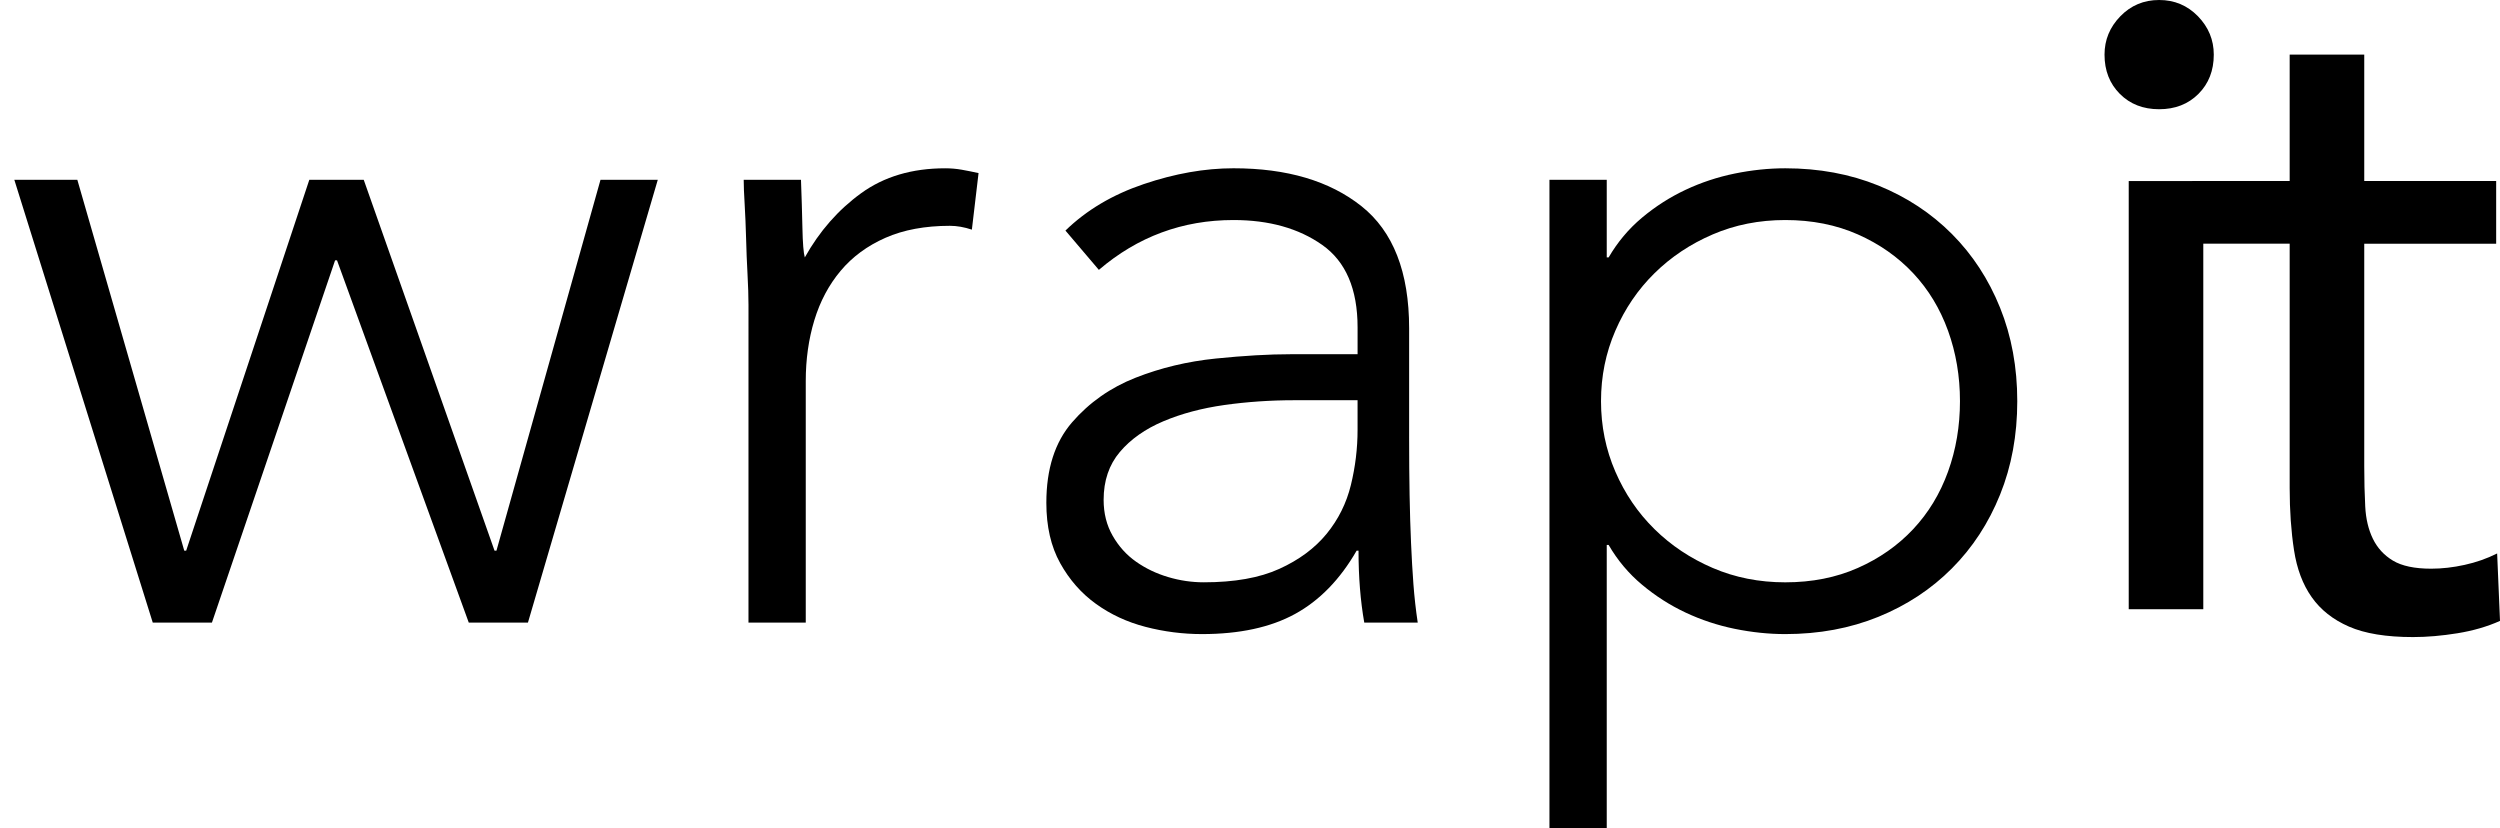 <?xml version="1.0" encoding="utf-8"?>
<!-- Generator: Adobe Illustrator 16.0.0, SVG Export Plug-In . SVG Version: 6.00 Build 0)  -->
<!DOCTYPE svg PUBLIC "-//W3C//DTD SVG 1.1//EN" "http://www.w3.org/Graphics/SVG/1.1/DTD/svg11.dtd">
<svg version="1.1" id="buy-title-svg" xmlns="http://www.w3.org/2000/svg" xmlns:xlink="http://www.w3.org/1999/xlink" x="0px" y="0px"
	 width="250.001px" height="82.847px" viewBox="0 0 250.001 82.847" enable-background="new 0 0 250.001 82.847"
	 xml:space="preserve">

<g id="logo-wrapper">
<g id="dot_1_" class="it">
	<g>
		<path d="M219.798,1.628C218.74,0.543,217.448,0,215.914,0c-1.533,0-2.827,0.543-3.88,1.628c-1.055,1.086-1.581,2.362-1.581,3.833
			c0,1.597,0.512,2.906,1.534,3.929c1.021,1.023,2.328,1.533,3.927,1.533c1.598,0,2.909-0.51,3.931-1.533
			c1.022-1.022,1.534-2.332,1.534-3.929C221.379,3.991,220.85,2.714,219.798,1.628z"/>
	</g>
</g>
<g>
	<g id="t_1_" class="it">
		<g>
			<path d="M249.715,55.346c-1.021,0.511-2.104,0.891-3.251,1.142c-1.143,0.254-2.262,0.381-3.346,0.381
				c-1.656,0-2.93-0.271-3.825-0.808c-0.893-0.537-1.559-1.27-2.005-2.188s-0.702-1.996-0.764-3.231
				c-0.065-1.233-0.098-2.578-0.098-4.037V24.371h13.192v-6.272h-13.192V5.461h-7.458v12.637h-9.746v6.272h9.746v24.417
				c0,2.285,0.146,4.358,0.434,6.227c0.286,1.868,0.873,3.435,1.77,4.703c0.891,1.266,2.13,2.248,3.728,2.944
				c1.589,0.696,3.729,1.046,6.404,1.046c1.398,0,2.878-0.128,4.442-0.381c1.563-0.254,2.979-0.665,4.255-1.236L249.715,55.346z"/>
		</g>
	</g>
	<g id="main-word">
		<path d="M1.432,17.979h6.301l10.693,37.09h0.191l12.315-37.09h5.442l13.08,37.09h0.191l10.406-37.09h5.728L52.795,62.258h-5.919
			L33.701,26.03H33.51L21.194,62.258h-5.919L1.432,17.979z"/>
		<path d="M74.848,30.439c0-0.83-0.033-1.836-0.096-3.019c-0.064-1.182-0.112-2.379-0.143-3.594
			c-0.033-1.213-0.081-2.348-0.143-3.402c-0.064-1.054-0.096-1.869-0.096-2.444h5.729c0.063,1.663,0.11,3.259,0.143,4.792
			c0.031,1.534,0.11,2.525,0.239,2.971c1.463-2.619,3.341-4.759,5.633-6.421c2.291-1.661,5.091-2.492,8.401-2.492
			c0.573,0,1.129,0.048,1.67,0.144c0.54,0.096,1.098,0.208,1.671,0.335l-0.668,5.655c-0.764-0.254-1.496-0.383-2.196-0.383
			c-2.482,0-4.63,0.4-6.444,1.198c-1.814,0.8-3.31,1.902-4.487,3.307c-1.179,1.406-2.053,3.052-2.625,4.936
			c-0.573,1.885-0.859,3.915-0.859,6.086v24.151h-5.728V30.439z"/>
		<path d="M140.913,43.665c0,2.173,0.016,4.121,0.047,5.846c0.031,1.726,0.08,3.323,0.145,4.792
			c0.063,1.471,0.143,2.844,0.238,4.121c0.096,1.279,0.238,2.557,0.43,3.834h-5.346c-0.383-2.171-0.574-4.567-0.574-7.188h-0.191
			c-1.655,2.876-3.708,4.984-6.157,6.326c-2.451,1.342-5.554,2.013-9.309,2.013c-1.909,0-3.788-0.24-5.633-0.719
			c-1.847-0.479-3.501-1.246-4.964-2.301c-1.465-1.054-2.658-2.411-3.58-4.073c-0.923-1.66-1.384-3.673-1.384-6.038
			c0-3.386,0.859-6.069,2.578-8.05s3.833-3.466,6.349-4.457c2.514-0.989,5.187-1.629,8.02-1.917c2.832-0.287,5.33-0.431,7.495-0.431
			h6.682v-2.684c0-3.834-1.178-6.58-3.532-8.243c-2.355-1.661-5.315-2.492-8.879-2.492c-5.093,0-9.58,1.662-13.461,4.984
			l-3.342-3.93c2.101-2.044,4.709-3.594,7.829-4.648c3.118-1.055,6.11-1.582,8.974-1.582c5.347,0,9.61,1.262,12.793,3.786
			c3.182,2.525,4.773,6.598,4.773,12.22V43.665z M129.457,40.022c-2.419,0-4.759,0.161-7.017,0.479
			c-2.26,0.32-4.296,0.862-6.11,1.63c-1.814,0.767-3.262,1.789-4.344,3.066c-1.083,1.279-1.623,2.875-1.623,4.792
			c0,1.342,0.301,2.54,0.907,3.594c0.604,1.055,1.384,1.917,2.339,2.588s2.02,1.184,3.198,1.533c1.177,0.353,2.371,0.527,3.58,0.527
			c3.055,0,5.569-0.446,7.542-1.342c1.972-0.894,3.547-2.061,4.726-3.498c1.177-1.438,1.988-3.066,2.434-4.888
			c0.445-1.821,0.668-3.657,0.668-5.511v-2.972H129.457z"/>
		<path d="M154.946,17.979h5.729v7.763h0.19c0.891-1.533,2.005-2.859,3.342-3.978c1.337-1.117,2.783-2.044,4.344-2.779
			c1.559-0.734,3.198-1.277,4.917-1.629c1.718-0.35,3.404-0.527,5.06-0.527c3.373,0,6.476,0.575,9.309,1.725
			c2.831,1.15,5.282,2.764,7.351,4.84c2.068,2.077,3.676,4.538,4.821,7.38c1.146,2.844,1.719,5.958,1.719,9.345
			s-0.572,6.502-1.719,9.344c-1.146,2.844-2.753,5.305-4.821,7.38c-2.068,2.077-4.52,3.689-7.351,4.84
			c-2.833,1.15-5.936,1.726-9.309,1.726c-1.655,0-3.342-0.177-5.06-0.527c-1.719-0.352-3.358-0.895-4.917-1.629
			c-1.561-0.734-3.007-1.661-4.344-2.78c-1.337-1.116-2.451-2.443-3.342-3.977h-0.19v29.614h-5.729V17.979z M160.102,40.119
			c0,2.491,0.478,4.84,1.433,7.044c0.954,2.204,2.258,4.121,3.914,5.75c1.654,1.63,3.595,2.924,5.823,3.882
			c2.228,0.958,4.646,1.438,7.256,1.438c2.673,0,5.092-0.479,7.256-1.438c2.163-0.958,4.01-2.252,5.537-3.882
			c1.527-1.629,2.688-3.546,3.484-5.75s1.193-4.553,1.193-7.044c0-2.492-0.397-4.841-1.193-7.044
			c-0.796-2.205-1.957-4.122-3.484-5.751c-1.527-1.629-3.374-2.923-5.537-3.882c-2.164-0.958-4.583-1.438-7.256-1.438
			c-2.61,0-5.028,0.479-7.256,1.438c-2.229,0.958-4.169,2.252-5.823,3.882c-1.656,1.629-2.96,3.546-3.914,5.751
			C160.579,35.278,160.102,37.627,160.102,40.119z"/>
	</g>
	<g id="i_1_" class="it">
		<g>
			<rect x="212.873" y="18.105" width="7.457" height="42.817"/>
		</g>
	</g>
</g>
</g>
</svg>
